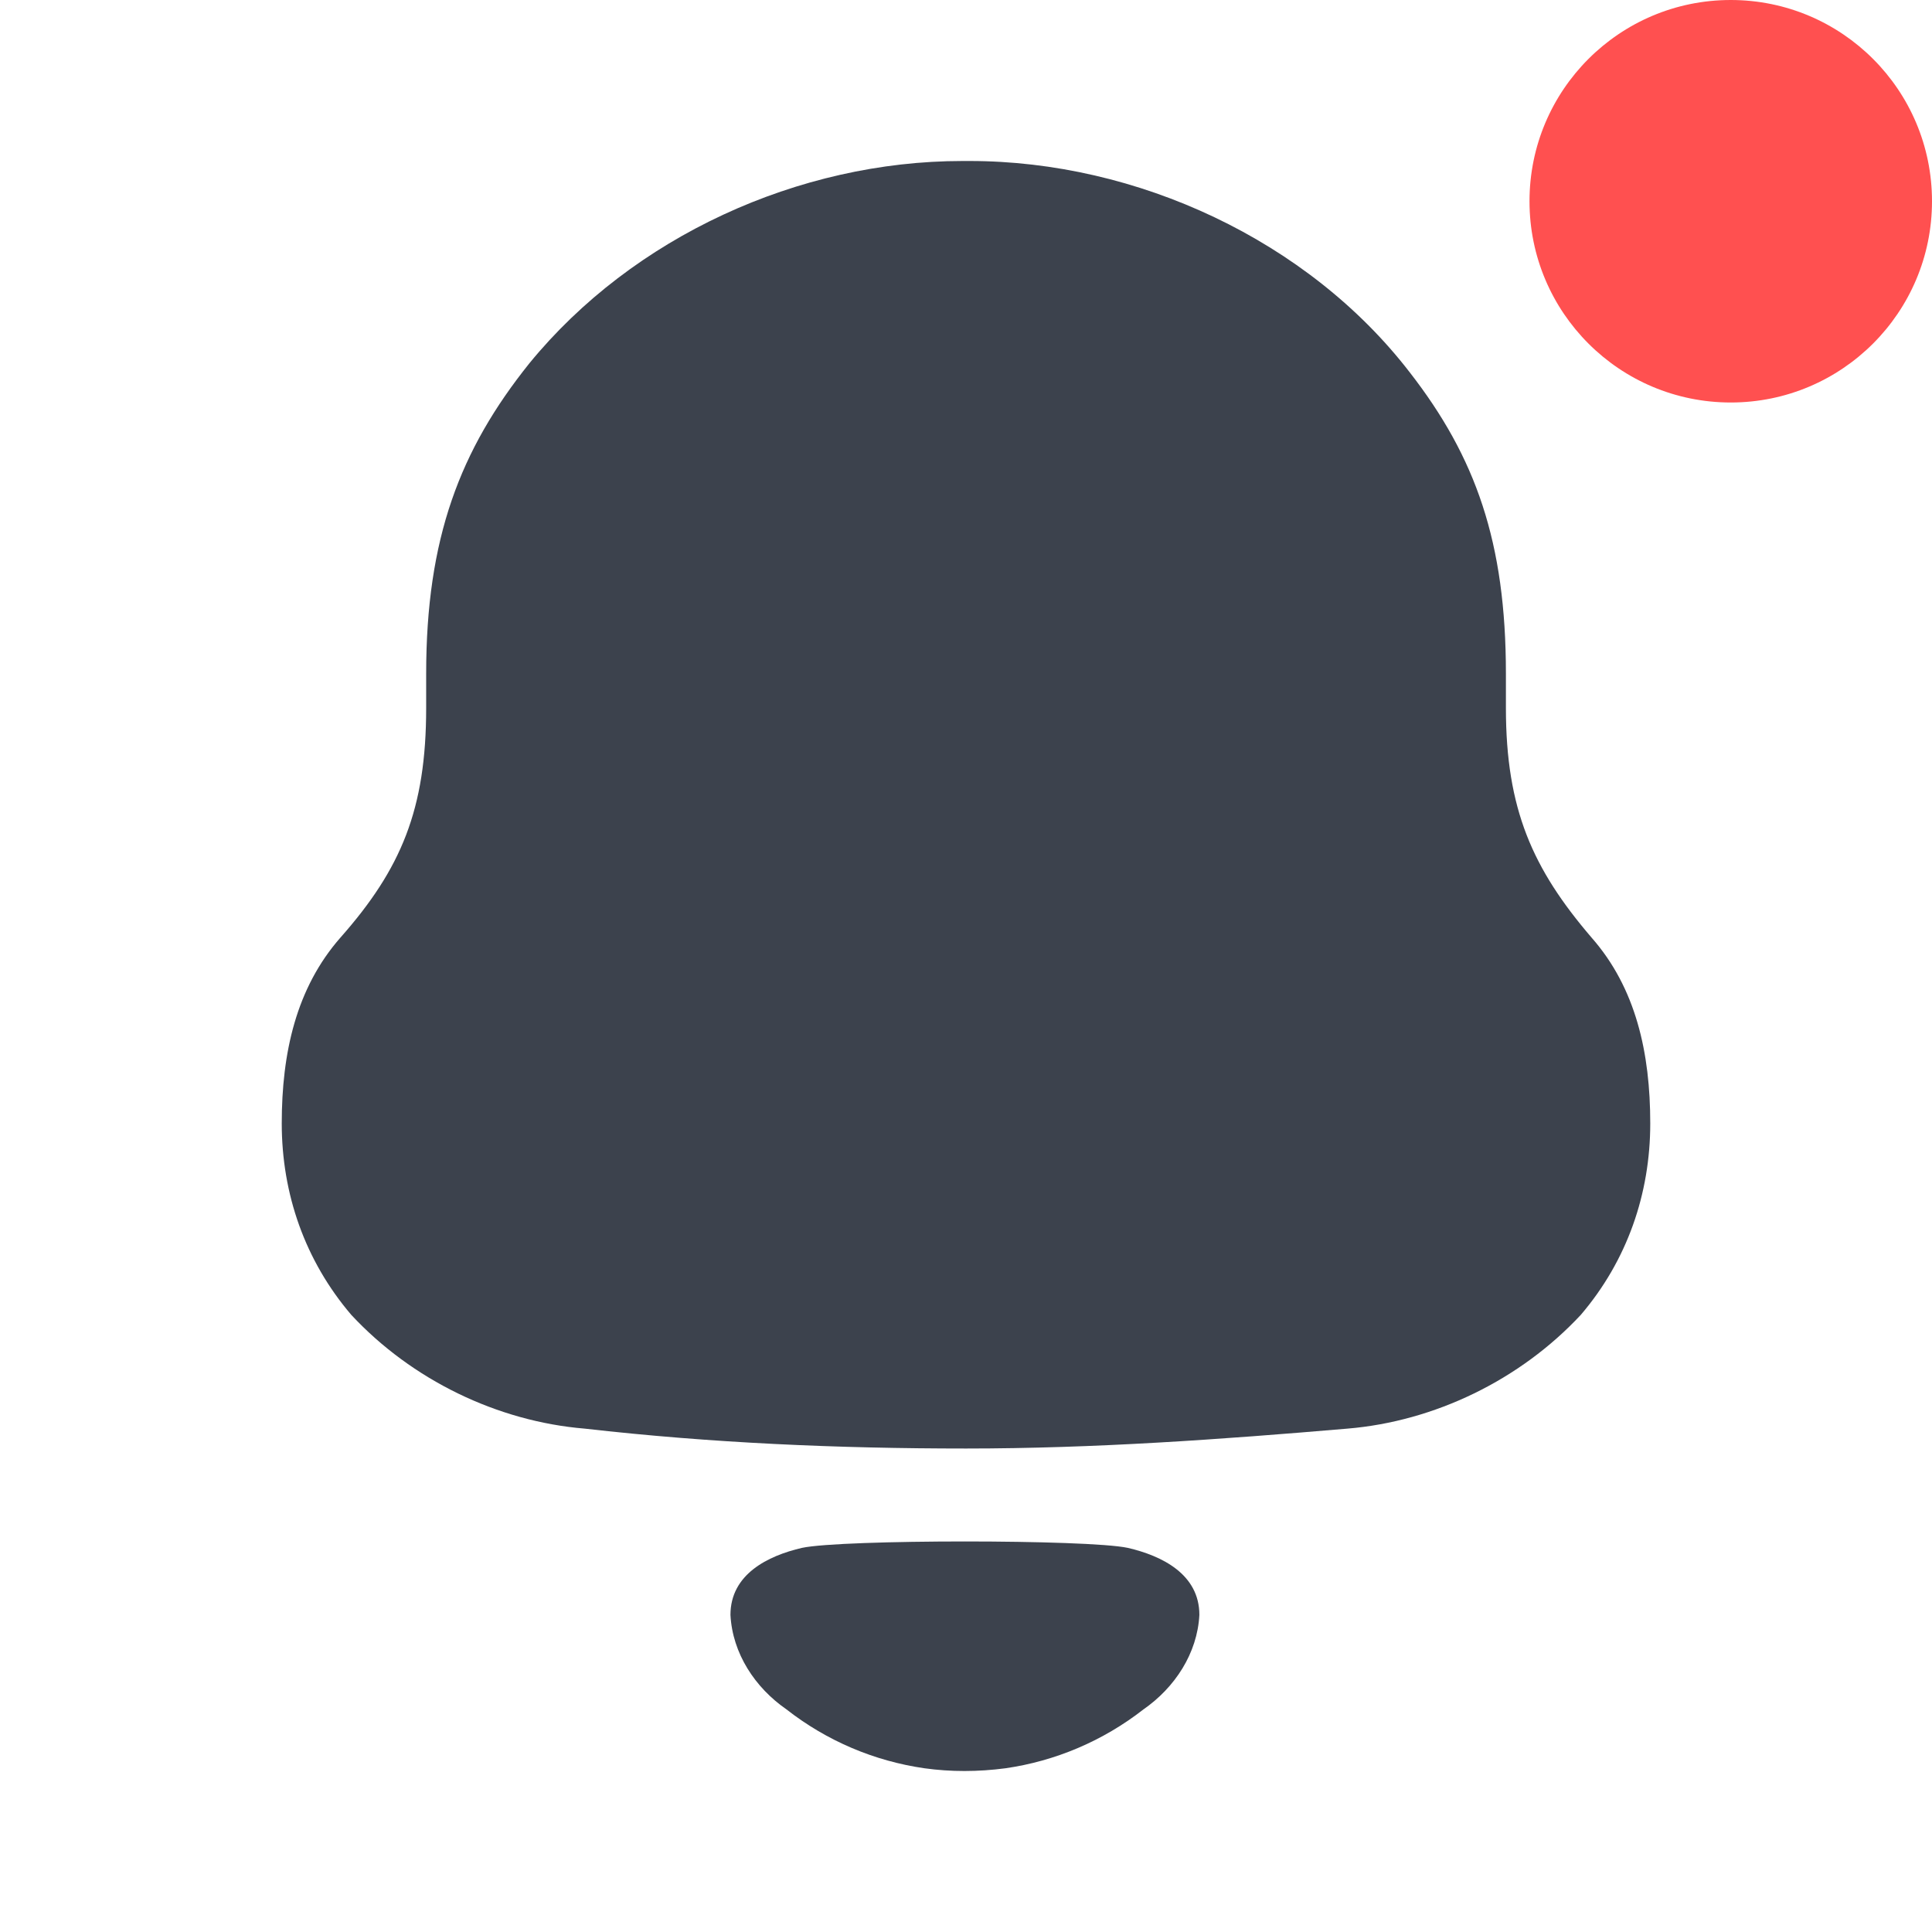 <svg width="24" height="24" viewBox="0 0 24 24" fill="none" xmlns="http://www.w3.org/2000/svg">
<path fill-rule="evenodd" clip-rule="evenodd" d="M18.707 8.796C18.707 10.052 19.039 10.793 19.77 11.646C20.323 12.274 20.5 13.081 20.5 13.956C20.5 14.83 20.213 15.66 19.637 16.334C18.884 17.142 17.822 17.657 16.737 17.747C15.166 17.881 13.594 17.994 12.001 17.994C10.406 17.994 8.835 17.926 7.264 17.747C6.178 17.657 5.116 17.142 4.364 16.334C3.788 15.66 3.5 14.83 3.5 13.956C3.5 13.081 3.678 12.274 4.23 11.646C4.984 10.793 5.294 10.052 5.294 8.796V8.37C5.294 6.688 5.713 5.589 6.577 4.512C7.861 2.942 9.919 2 11.956 2H12.045C14.125 2 16.25 2.987 17.512 4.625C18.331 5.679 18.707 6.733 18.707 8.37V8.796ZM9.074 20.061C9.074 19.557 9.536 19.327 9.963 19.228C10.463 19.122 13.509 19.122 14.009 19.228C14.437 19.327 14.899 19.557 14.899 20.061C14.874 20.54 14.593 20.965 14.204 21.235C13.7 21.628 13.109 21.877 12.491 21.966C12.149 22.011 11.813 22.012 11.483 21.966C10.864 21.877 10.272 21.628 9.769 21.234C9.38 20.965 9.099 20.54 9.074 20.061Z" fill="#3C424D"/>
<path d="M24 2.5C24 3.881 22.881 5 21.5 5C20.119 5 19 3.881 19 2.5C19 1.119 20.119 0 21.5 0C22.881 0 24 1.119 24 2.5Z" fill="#FF5050"/>
</svg>
